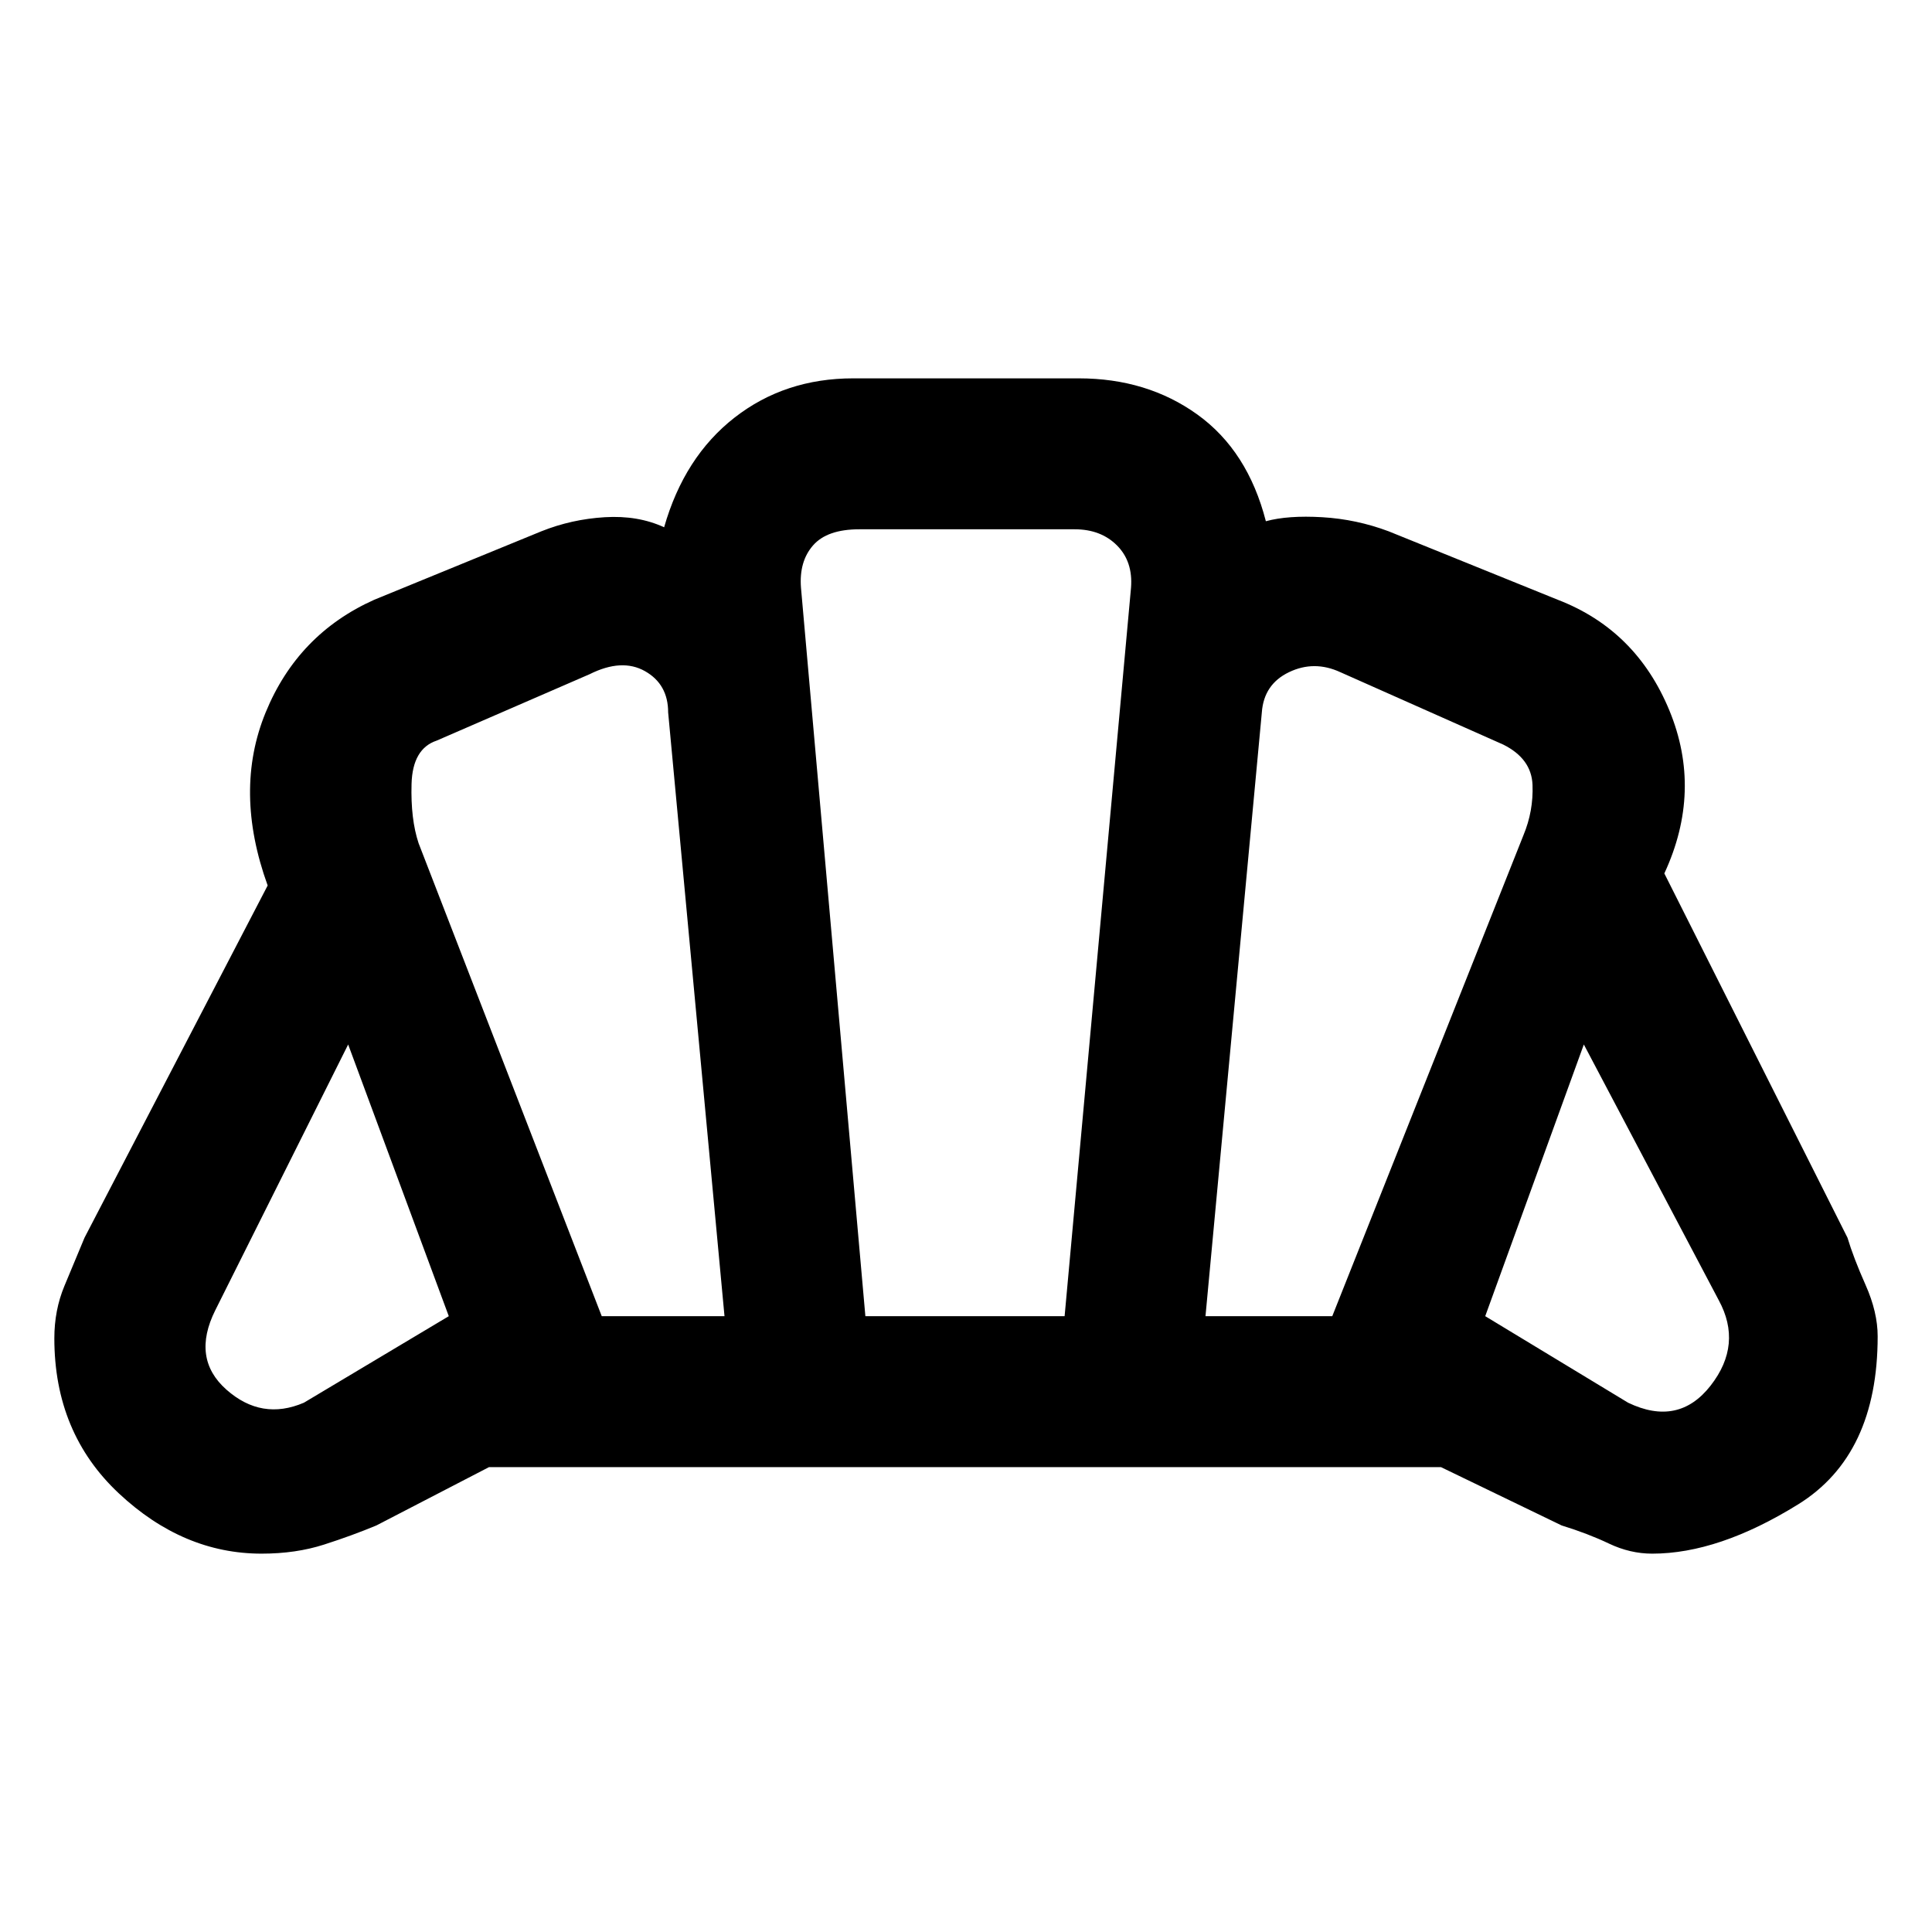 <svg xmlns="http://www.w3.org/2000/svg" height="48" width="48"><path d="M24 36.45Zm16.45-1.6q1.25.6 2.05-.425.8-1.025.2-2.125l-3.35-6.35-2.45 6.75Zm-10.5-2.15h3.15l4.75-11.95q.25-.6.225-1.25-.025-.65-.725-1l-4.05-1.8q-.65-.3-1.275 0-.625.3-.675 1Zm-15 0H18l-1.4-15q0-.7-.575-1.025-.575-.325-1.375.075l-3.8 1.65q-.6.2-.625 1.075-.025.875.175 1.475Zm-7.4 2.15 3.6-2.15-2.5-6.75-3.3 6.6q-.6 1.2.275 1.975.875.775 1.925.325ZM21.5 32.7h4.95l1.65-18.1q.05-.65-.35-1.05-.4-.4-1.05-.4h-5.35q-.8 0-1.15.4-.35.4-.3 1.05Zm-15 5.9q-1.95 0-3.55-1.5-1.6-1.5-1.6-3.85 0-.7.25-1.3l.5-1.2L6.65 22q-.85-2.35-.05-4.3.8-1.95 2.7-2.8l4.15-1.7q.75-.3 1.575-.35.825-.05 1.475.25.5-1.75 1.75-2.725Q19.5 9.4 21.2 9.4h5.6q1.7 0 2.95.9 1.25.9 1.7 2.65.55-.15 1.4-.1.85.05 1.65.35l4.2 1.7q1.95.75 2.775 2.75t-.125 4.05l4.55 9.05q.15.5.45 1.175.3.675.3 1.275 0 2.95-1.975 4.175Q42.7 38.6 41.05 38.6q-.55 0-1.075-.25-.525-.25-1.175-.45l-3-1.45H12.15l-2.8 1.45q-.6.25-1.3.475-.7.225-1.55.225Z"/></svg>